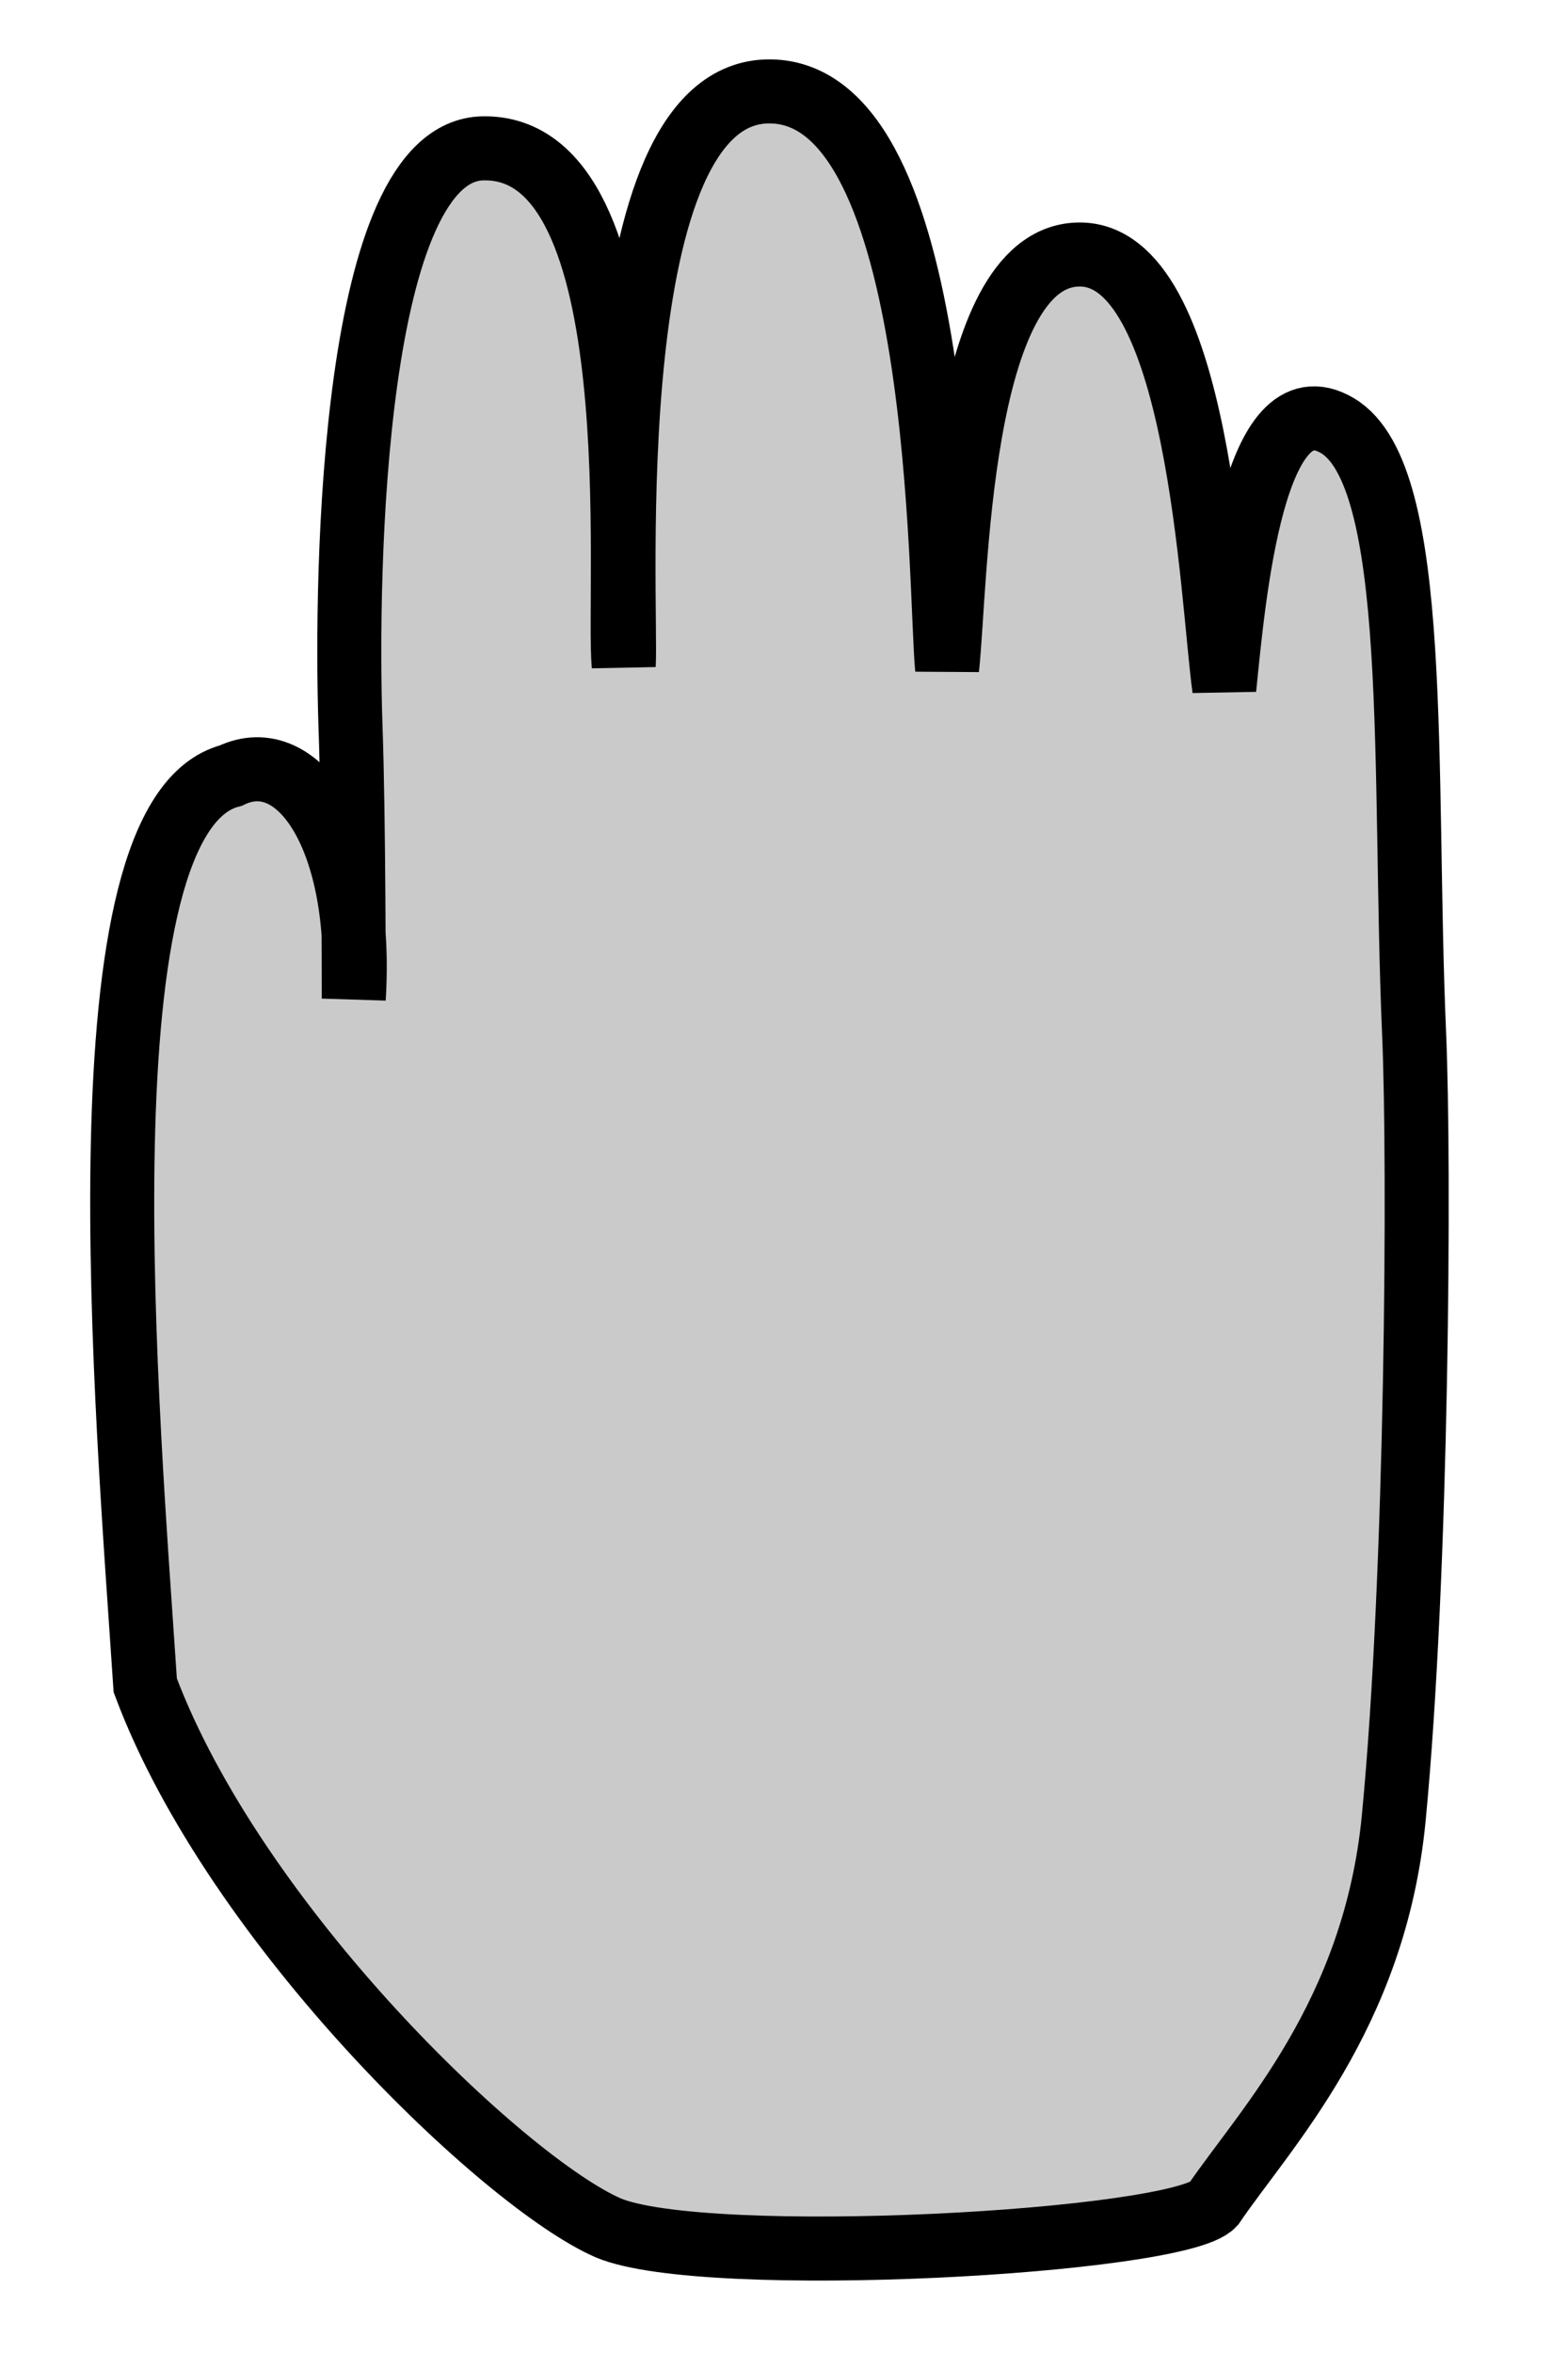 <?xml version="1.0" encoding="UTF-8" standalone="no"?>
<!-- Created with Inkscape (http://www.inkscape.org/) -->

<svg
   width="94mm"
   height="141mm"
   viewBox="0 0 94 141"
   version="1.1"
   id="svg5"
   xml:space="preserve"
   inkscape:version="1.2 (dc2aedaf03, 2022-05-15)"
   sodipodi:docname="dragable.svg"
   xmlns:inkscape="http://www.inkscape.org/namespaces/inkscape"
   xmlns:sodipodi="http://sodipodi.sourceforge.net/DTD/sodipodi-0.dtd"
   xmlns="http://www.w3.org/2000/svg"
   xmlns:svg="http://www.w3.org/2000/svg"><sodipodi:namedview
     id="namedview7"
     pagecolor="#ffffff"
     bordercolor="#000000"
     borderopacity="0.25"
     inkscape:showpageshadow="2"
     inkscape:pageopacity="0.0"
     inkscape:pagecheckerboard="0"
     inkscape:deskcolor="#d1d1d1"
     inkscape:document-units="mm"
     showgrid="false"
     inkscape:zoom="1.4324916"
     inkscape:cx="473.30121"
     inkscape:cy="269.11153"
     inkscape:window-width="1920"
     inkscape:window-height="991"
     inkscape:window-x="-9"
     inkscape:window-y="-9"
     inkscape:window-maximized="1"
     inkscape:current-layer="layer2" /><defs
     id="defs2" /><g
     inkscape:groupmode="layer"
     id="layer2"
     inkscape:label="Layer 2"><path
       style="fill:#cacaca;fill-opacity:1;stroke:#000000;stroke-width:3.838;stroke-dasharray:none;stroke-opacity:1"
       d="m 21.011,43.487 c 0.201,5.572 0.196,16.353 0.196,16.353 0.593,-9.474 -3.265,-15.335 -7.376,-13.361 -9.364,2.406 -6.179,38.459 -5.124,54.512 5.407,14.448 21.584,29.831 27.763,32.514 5.835,2.447 34.163,0.88 36.265,-1.405 3.068,-4.519 9.676,-11.314 10.818,-23.151 C 84.971,94.232 85.114,69.796 84.775,61.963 84.096,46.296 85.239,28.503 80.178,25.506 75.117,22.509 73.954,35.739 73.394,41.265 72.65,35.922 71.917,15.055 64.626,15.252 57.336,15.448 57.323,35.19 56.778,40.061 56.321,35.439 56.677,5.619 46.193,5.477 35.71,5.336 37.601,36.316 37.392,39.86 36.958,35.476 39.267,8.692 28.952,8.889 21.113,9.038 20.698,34.19 21.011,43.487 Z"
       id="path1086"
       sodipodi:nodetypes="ccccccsszczczcsc" /></g></svg>
